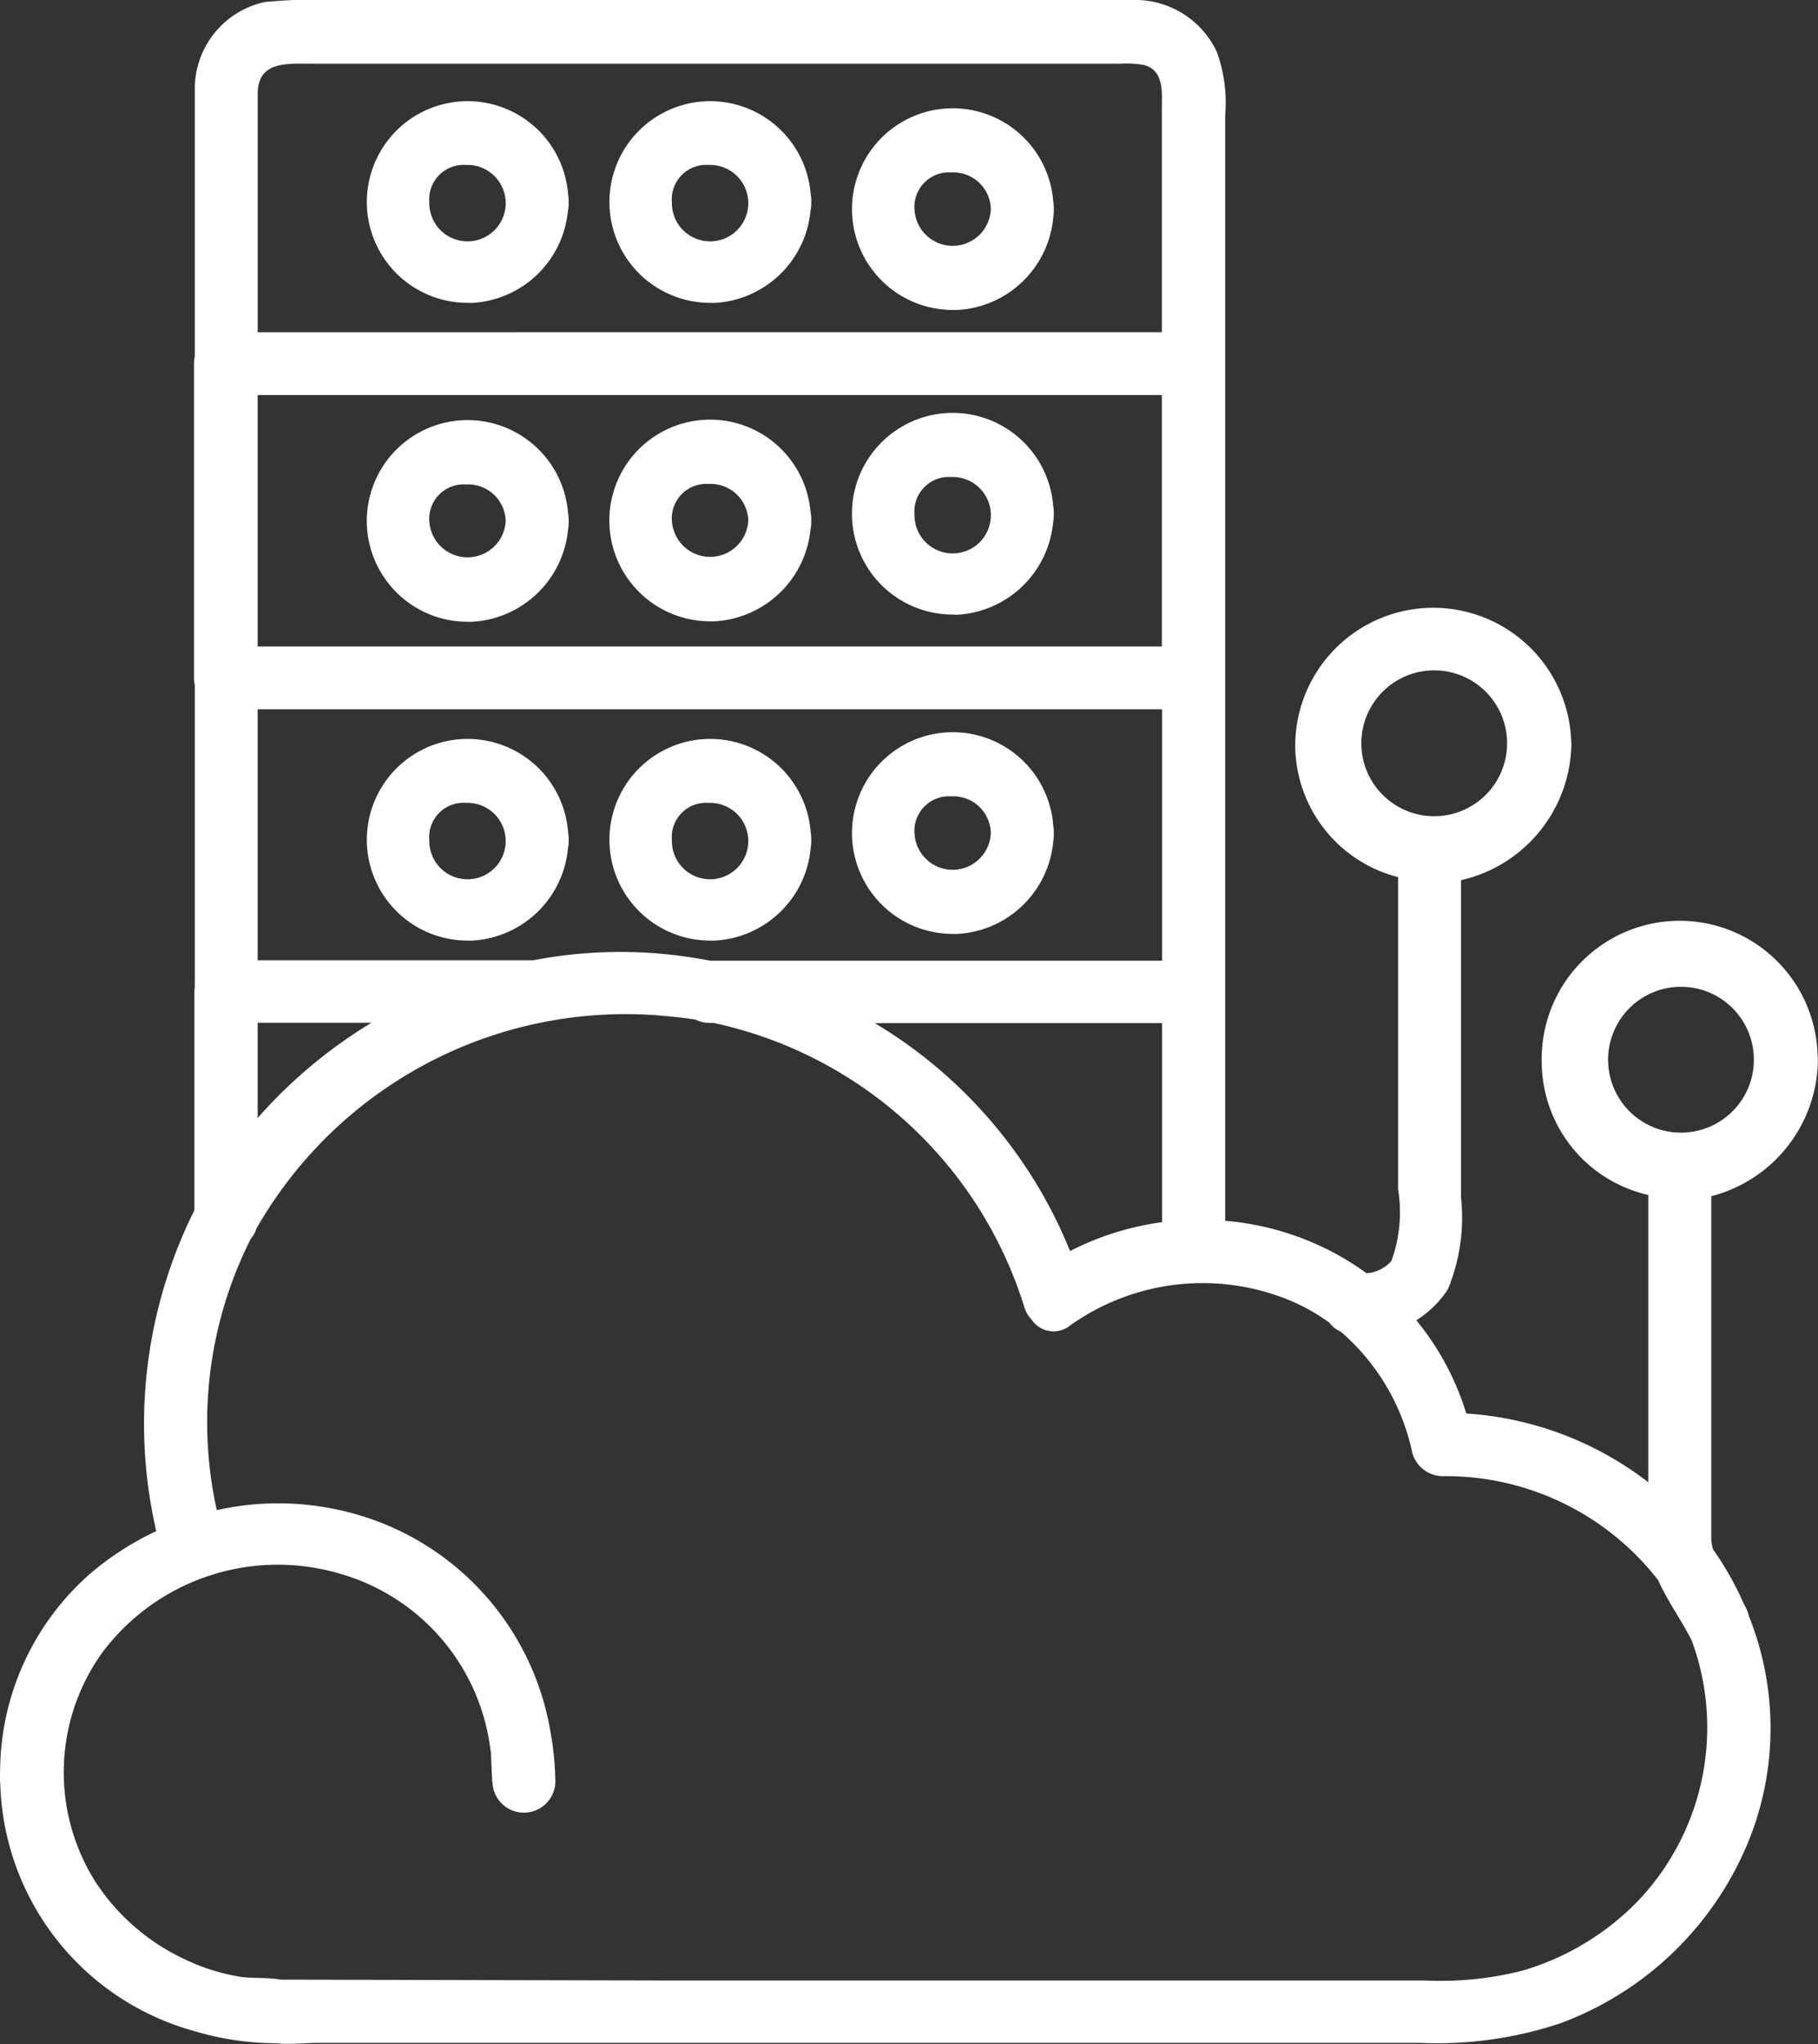 <svg xmlns="http://www.w3.org/2000/svg" width="31.229" height="35.091" viewBox="0 0 31.229 35.091"><rect x="0" y="0" width="31.229" height="35.091" fill="#333333" stroke="none"/><defs><style>.a{fill:#fff;}</style></defs><path class="a" d="M38.459,1607.419a4.943,4.943,0,0,1-1.4-.208,4.538,4.538,0,0,1-3.336-4.267.528.528,0,0,1-.01-.1v-.007a.524.524,0,0,1,.008-.093,4.535,4.535,0,0,1,1.563-3.4,5.037,5.037,0,0,1,1.119-.716,8.2,8.2,0,0,1,.655-5.508v-3.752a.528.528,0,0,1,.007-.087V1584.1a.526.526,0,0,1-.014-.122v-5.394a.527.527,0,0,1,.014-.122V1573.9a1.527,1.527,0,0,1,1.2-1.522,9.31,9.31,0,0,1,1.269-.036H53.2a1.55,1.55,0,0,1,1.42.89,2.561,2.561,0,0,1,.145,1.092V1593.3a4.841,4.841,0,0,1,1.485.367,4.677,4.677,0,0,1,.943.534.635.635,0,0,0,.417-.2l.017-.03a2.454,2.454,0,0,0,.108-1.213V1587.4a2.345,2.345,0,0,1-1.767-2.27,2.371,2.371,0,0,1,4.739-.1,1.028,1.028,0,0,1,0,.2,2.433,2.433,0,0,1-1.891,2.223v5.447a3.238,3.238,0,0,1-.2,1.513.4.4,0,0,1-.057.11,1.78,1.78,0,0,1-.511.485,4.658,4.658,0,0,1,.858,1.6,5.725,5.725,0,0,1,3.127,1.181v-4.932a2.35,2.35,0,0,1-1.831-2.287,2.37,2.37,0,0,1,4.739-.1,1.029,1.029,0,0,1,0,.2,2.439,2.439,0,0,1-1.826,2.208v5.864a.635.635,0,0,0,.031.2,5.311,5.311,0,0,1,.516.908l.051.1a.6.6,0,0,1,.05.141,5.171,5.171,0,0,1,.029,3.766,5.583,5.583,0,0,1-3.266,3.218,6.7,6.7,0,0,1-2.408.338H39.161c-.128,0-.292.015-.456.015A1.747,1.747,0,0,1,38.459,1607.419Zm.018,0Zm.389-.919Zm6.395-.158H58.214a5.662,5.662,0,0,0,1.666-.172A4.544,4.544,0,0,0,61.833,1605a4.321,4.321,0,0,0,.947-4.492l0,0c-.174-.347-.417-.679-.577-1.037a4.618,4.618,0,0,0-3.705-1.787.547.547,0,0,1-.519-.4,3.771,3.771,0,0,0-1.227-2.079.466.466,0,0,1-.193-.152,3.285,3.285,0,0,0-.822-.44,3.923,3.923,0,0,0-3.641.488.451.451,0,0,1-.652-.1.544.544,0,0,1-.134-.235,7.163,7.163,0,0,0-5.335-4.863h-.058a.545.545,0,0,1-.249-.056q-.2-.032-.406-.051a7.3,7.3,0,0,0-7.14,3.641.472.472,0,0,1-.094.17,6.985,6.985,0,0,0-.585,4.66,4.851,4.851,0,0,1,2.968.276,4.692,4.692,0,0,1,2.779,3.627.385.385,0,0,1,.011.05,5.8,5.8,0,0,1,.058.7.54.54,0,0,1-1.081,0h-.007c0-.027,0-.053,0-.08-.009-.113-.01-.224-.016-.335,0-.044-.014-.106,0-.025,0-.014,0-.027,0-.041a.818.818,0,0,1-.015-.086,3.6,3.6,0,0,0-2.6-3,3.768,3.768,0,0,0-4.052,1.343,3.521,3.521,0,0,0-.144,3.929,3.683,3.683,0,0,0,1.528,1.343,3.522,3.522,0,0,0,.967.309c.206.032.47.009.7.05Zm-2.012-3.412Zm15.758-5.94Zm-6.905-3.171a4.88,4.88,0,0,1,1.578-.495v-3.417H48.746A8.1,8.1,0,0,1,52.1,1593.819Zm10.474-4.536a1.252,1.252,0,1,0,.037,0Zm-24.431,2.252A8.411,8.411,0,0,1,40.1,1589.9H38.145Zm15.535-2.7v-4.316H38.145v4.309H42.88a7.9,7.9,0,0,1,2.5-.079q.272.035.54.086Zm4.657-4.984a1.252,1.252,0,1,0,.037,0Zm-14.36-.41h9.7v-4.317H38.145v4.317Zm0-5.395h9.7v-3.836c0-.273.043-.668-.317-.753a1.653,1.653,0,0,0-.375-.021H39.046c-.4,0-.9-.043-.9.517v4.094Zm1.939,10.444a1.731,1.731,0,1,1,1.728-1.869.94.94,0,0,1,0,.285,1.747,1.747,0,0,1-1.667,1.585Zm-.655-1.731a.656.656,0,1,0,.627-.633A.588.588,0,0,0,45.26,1586.755Zm-3.511,1.731a1.731,1.731,0,1,1,1.728-1.855.594.594,0,0,1,.009.124.58.58,0,0,1-.012.147,1.747,1.747,0,0,1-1.666,1.585Zm-.656-1.731a.656.656,0,1,0,.627-.633A.588.588,0,0,0,41.093,1586.755Zm8.989,1.616a1.731,1.731,0,1,1,1.728-1.866.935.935,0,0,1,0,.282,1.747,1.747,0,0,1-1.667,1.585Zm-.655-1.731a.656.656,0,0,0,1.311,0,.645.645,0,0,0-.678-.63A.594.594,0,0,0,49.427,1586.64Zm-7.678-3.627a1.731,1.731,0,1,1,1.727-1.862.886.886,0,0,1,0,.28,1.753,1.753,0,0,1-1.666,1.583Zm-.656-1.724a.657.657,0,0,0,1.312-.007.647.647,0,0,0-.679-.627A.593.593,0,0,0,41.093,1581.289Zm4.822,1.716a1.731,1.731,0,1,1,1.726-1.876.569.569,0,0,1,.012.145.578.578,0,0,1-.012.149,1.753,1.753,0,0,1-1.667,1.583Zm-.655-1.724a.657.657,0,0,0,1.312-.007.647.647,0,0,0-.679-.627A.593.593,0,0,0,45.26,1581.282Zm4.822,1.608a1.731,1.731,0,1,1,1.726-1.879.914.914,0,0,1,0,.3,1.753,1.753,0,0,1-1.667,1.583Zm-.655-1.724a.656.656,0,1,0,.63-.637A.592.592,0,0,0,49.427,1581.167Zm.655-3.505a1.731,1.731,0,1,1,1.728-1.866.935.935,0,0,1,0,.282,1.747,1.747,0,0,1-1.667,1.585Zm-.655-1.731a.656.656,0,0,0,1.311,0,.645.645,0,0,0-.678-.63A.594.594,0,0,0,49.427,1575.931Zm-3.512,1.609a1.731,1.731,0,1,1,1.728-1.869.587.587,0,0,1,.01.139.579.579,0,0,1-.012.147,1.748,1.748,0,0,1-1.667,1.585Zm-.655-1.731a.656.656,0,1,0,.629-.636A.591.591,0,0,0,45.26,1575.809Zm-3.511,1.731a1.731,1.731,0,1,1,1.728-1.855.6.6,0,0,1,.009.125.579.579,0,0,1-.012.147,1.748,1.748,0,0,1-1.666,1.585Zm-.656-1.731a.656.656,0,1,0,.629-.636A.591.591,0,0,0,41.093,1575.809Z" transform="translate(-33.719 -1572.343)"/></svg>